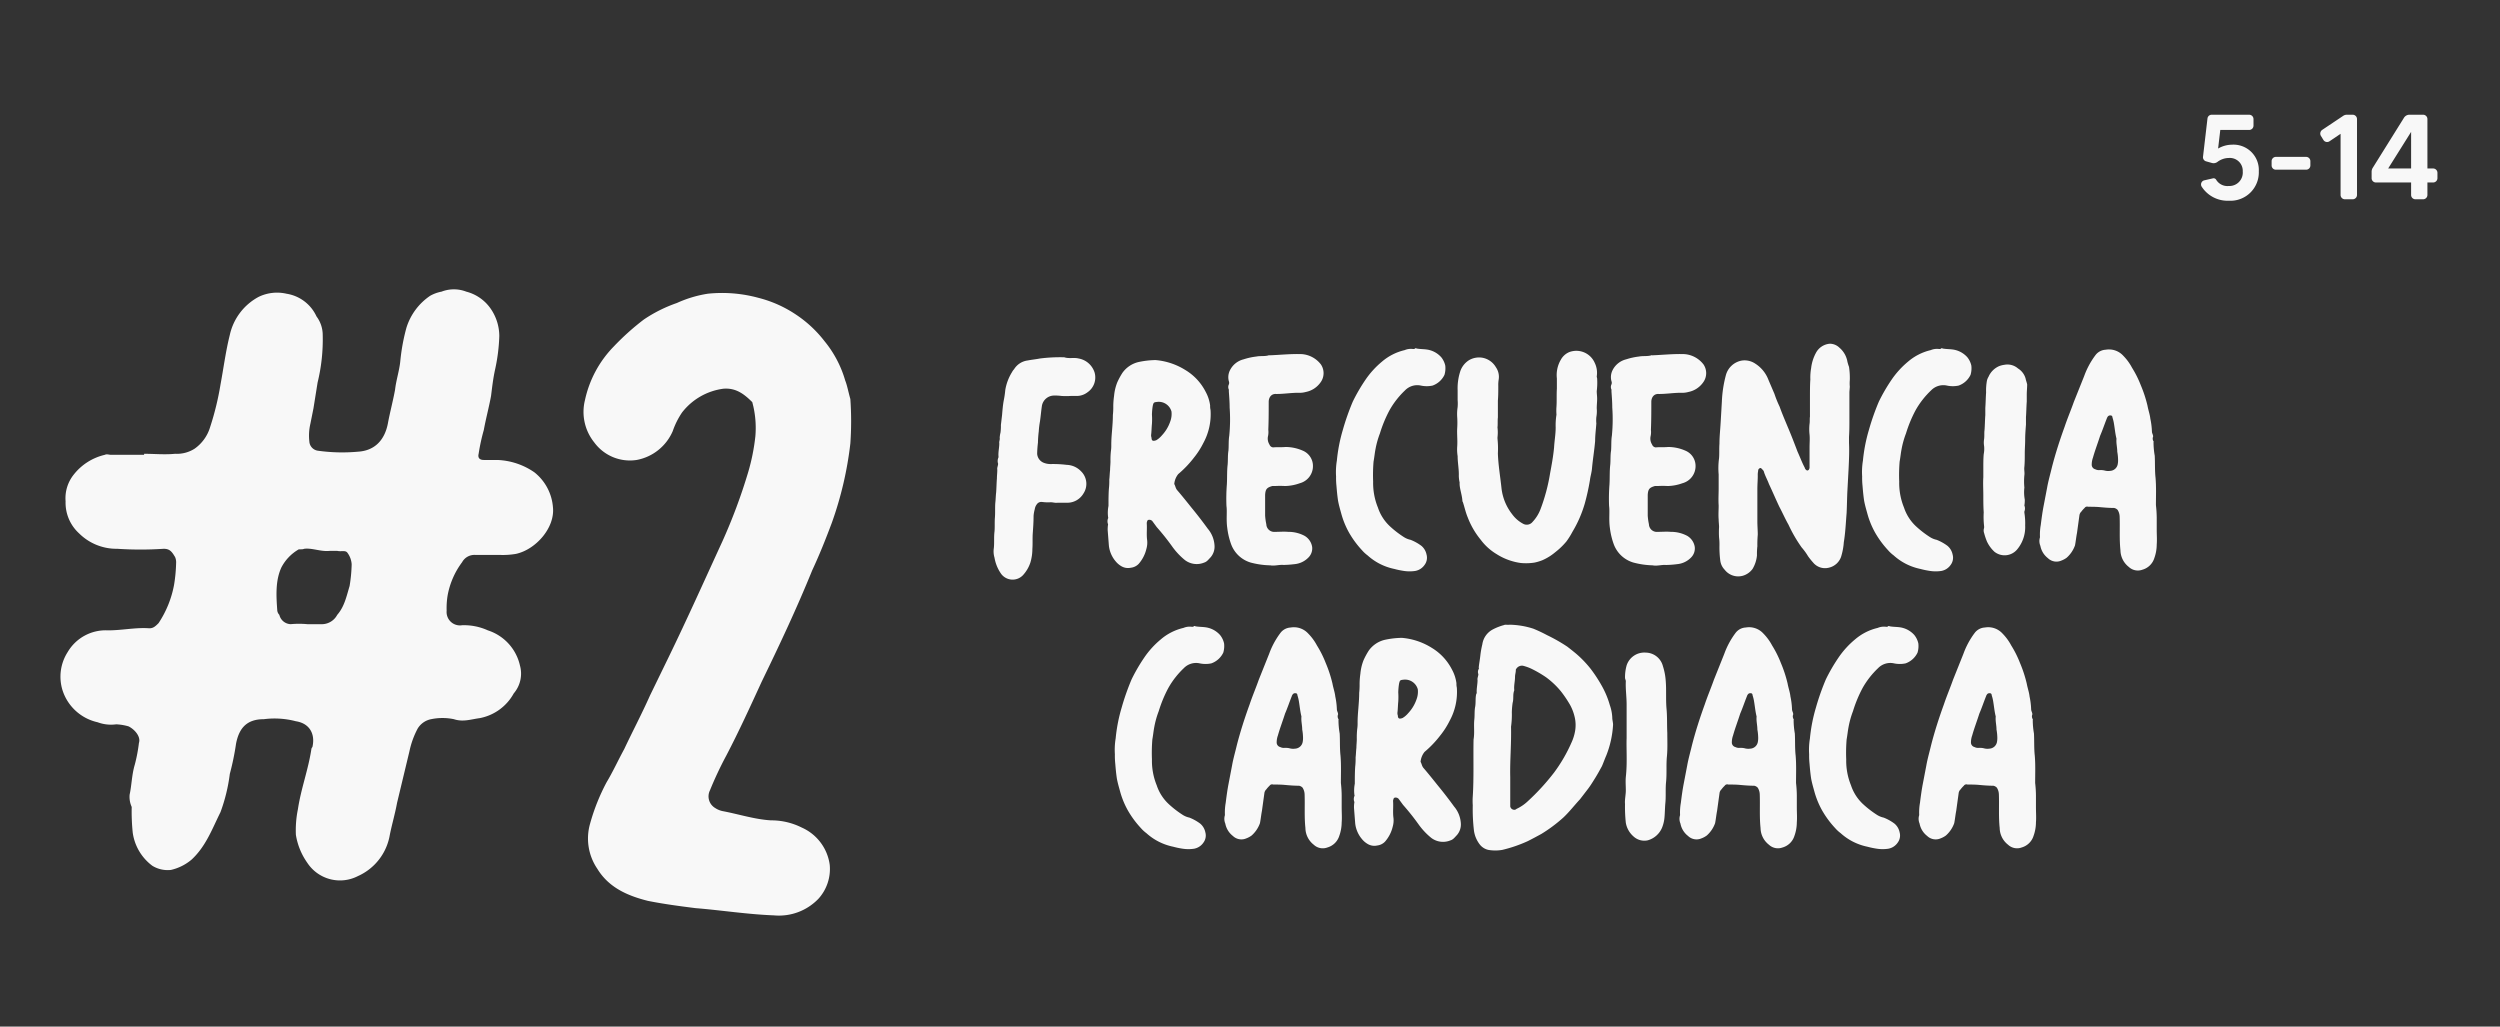 <svg xmlns="http://www.w3.org/2000/svg" xmlns:xlink="http://www.w3.org/1999/xlink" width="414" height="170" viewBox="0 0 414 170">
  <rect x="0" y="0" width="414" height="170" fill="#333333" stroke="none"/>
  <defs>
    <clipPath id="clip-title-cardio-white">
      <rect width="414" height="170"/>
    </clipPath>
  </defs>
  <g id="title-cardio-white" clip-path="url(#clip-title-cardio-white)">
    <g id="Grupo_10260" data-name="Grupo 10260" transform="translate(18770.676 -10713.627)">
      <path id="Trazado_13794" data-name="Trazado 13794" d="M-91.41-.924A5.754,5.754,0,0,0-90.222-2.97a8,8,0,0,0,.33-2.244c.066-.858,0-1.716.066-2.64s.132-1.848.132-2.838a5.666,5.666,0,0,1,.2-1.122,1.694,1.694,0,0,1,.33-.792.905.905,0,0,1,.858-.4,7.987,7.987,0,0,0,1.254.066c.462-.066.858.132,1.32.066h1.65a3.1,3.1,0,0,0,2.64-1.518,2.9,2.9,0,0,0-.4-3.7,3.423,3.423,0,0,0-2.376-1.056,18.135,18.135,0,0,0-2.64-.132,3.083,3.083,0,0,1-1.122-.2A1.72,1.72,0,0,1-89.1-20.988a17.392,17.392,0,0,1,.132-1.848,17.394,17.394,0,0,1,.132-1.848,14.06,14.06,0,0,1,.2-1.65c.132-.924.2-1.782.33-2.64a2.058,2.058,0,0,1,1.98-1.65,7.988,7.988,0,0,1,1.254.066,11.65,11.65,0,0,0,1.518,0h.99a2.9,2.9,0,0,0,1.782-.594,2.978,2.978,0,0,0,1.188-3.3,3.39,3.39,0,0,0-2.64-2.31c-.792-.2-1.584.066-2.376-.2a26.979,26.979,0,0,0-4.026.2c-.66.132-1.386.2-2.046.33a3.109,3.109,0,0,0-2.244,1.452,2.006,2.006,0,0,0-.33.462,8.134,8.134,0,0,0-1.122,2.97,16.58,16.58,0,0,1-.264,1.782c-.132.726-.2,1.518-.264,2.31l-.2,1.716a7.987,7.987,0,0,1-.066,1.254,4.542,4.542,0,0,0-.132.858c.066.33-.132.594-.066.924,0,.726-.2,1.452-.132,2.178v.132a1.443,1.443,0,0,0-.066,1.056c0,.33-.2.66-.132.99,0,.528-.066.99-.066,1.452-.066.792-.066,1.584-.132,2.376-.066.528-.066,1.122-.132,1.65-.066.792,0,1.65-.066,2.442s0,1.518-.066,2.31c-.132.99,0,1.98-.132,2.9a3.63,3.63,0,0,0,.132,1.452,6.452,6.452,0,0,0,.99,2.508A2.361,2.361,0,0,0-91.41-.924Zm17.82-1.188a2.116,2.116,0,0,0,1.32-.66,5.757,5.757,0,0,0,1.254-2.442,3.735,3.735,0,0,0,.132-1.452c-.132-.924,0-1.848-.066-2.772V-9.57c.066-.2.066-.4.264-.462a.67.67,0,0,1,.66.2l.726.99A39.469,39.469,0,0,1-66.726-5.61a11.362,11.362,0,0,0,2.112,2.244,3.219,3.219,0,0,0,3.168.4c.462-.132.726-.528,1.056-.858a2.682,2.682,0,0,0,.66-1.98A4.71,4.71,0,0,0-60.852-8.58c-.858-1.188-1.782-2.376-2.706-3.5-.792-.99-1.584-1.98-2.376-2.9-.264-.33-.264-.66-.462-.99a3.028,3.028,0,0,1,.66-1.65,17.5,17.5,0,0,0,2.64-2.772,13.129,13.129,0,0,0,1.518-2.376,9.953,9.953,0,0,0,1.188-5.478,2.707,2.707,0,0,1-.066-.726,6.407,6.407,0,0,0-.726-2.244,8.933,8.933,0,0,0-3.366-3.63A11.027,11.027,0,0,0-69.5-36.5a14.421,14.421,0,0,0-2.838.33,4.544,4.544,0,0,0-2.64,1.782,12.106,12.106,0,0,0-.858,1.584,7.981,7.981,0,0,0-.528,2.244,12.857,12.857,0,0,0-.132,1.65,11.683,11.683,0,0,1-.066,1.518c0,.858-.066,1.65-.132,2.508-.066.792-.132,1.584-.132,2.442a6.039,6.039,0,0,1-.066,1.056,13.254,13.254,0,0,0-.066,1.65c0,.462-.066.99-.066,1.452-.066.528-.066,1.056-.132,1.584a11.187,11.187,0,0,1-.066,1.518c-.066.924-.066,1.914-.066,2.838a5.8,5.8,0,0,0-.066,1.848c0,.066.066.132,0,.2a1.287,1.287,0,0,0,0,.99,5,5,0,0,0-.066.99l.2,2.574A4.832,4.832,0,0,0-76.1-3.168a3.473,3.473,0,0,0,.924.792A2.16,2.16,0,0,0-73.59-2.112Zm4.224-21.12c-.528.2-.792.132-.792-.4a1.135,1.135,0,0,1-.066-.528c.066-.462.066-1.122.132-1.782a11.639,11.639,0,0,0,0-1.518,10.792,10.792,0,0,1,.132-1.452c.132-.594.2-.594.726-.66a2.192,2.192,0,0,1,2.376,1.584,3.56,3.56,0,0,1-.2,1.65,6.358,6.358,0,0,1-1.386,2.31A3.651,3.651,0,0,1-69.366-23.232ZM-50.49-2.508c.726.132,1.452-.132,2.178-.066a17.393,17.393,0,0,0,1.848-.132,3.666,3.666,0,0,0,2.31-1.122,2.128,2.128,0,0,0,.594-1.716,2.582,2.582,0,0,0-1.254-1.848,5.654,5.654,0,0,0-2.706-.66c-.726-.066-1.452,0-2.178,0A1.307,1.307,0,0,1-51.15-9.306a9.639,9.639,0,0,1-.2-1.452V-14.19c.066-.924.264-1.188,1.188-1.452h.462a13.763,13.763,0,0,1,1.65,0,7.63,7.63,0,0,0,2.442-.462,2.931,2.931,0,0,0,2.178-2.9,2.739,2.739,0,0,0-1.716-2.508,7.061,7.061,0,0,0-2.838-.594c-.66.066-1.32,0-2.046.066a.7.7,0,0,1-.594-.462,1.858,1.858,0,0,1-.264-1.32,3.22,3.22,0,0,0,.066-1.122c.066-1.584.066-3.1.066-4.62,0-.792.462-1.386,1.254-1.32,1.254,0,2.442-.2,3.63-.2a3.858,3.858,0,0,0,1.254-.132A3.906,3.906,0,0,0-42.174-32.8a2.583,2.583,0,0,0,.066-2.97,4.384,4.384,0,0,0-3.168-1.716c-1.782-.066-3.564.132-5.346.2-.066,0-.066-.066-.132,0-.66.2-1.386.066-2.046.2a10.916,10.916,0,0,0-2.112.462,3.434,3.434,0,0,0-2.244,1.782,2.556,2.556,0,0,0-.2,1.848.729.729,0,0,1,0,.528.976.976,0,0,0,0,.858v.33c.066.924.132,1.782.132,2.64a27.783,27.783,0,0,1-.066,4.686c-.132.792-.066,1.65-.132,2.442-.132.792-.066,1.518-.132,2.31-.132,1.122-.066,2.178-.132,3.3a30.222,30.222,0,0,0-.066,3.564c.132.924-.066,2.244.132,3.63a12.091,12.091,0,0,0,.594,2.574,4.952,4.952,0,0,0,3.3,3.168A13.66,13.66,0,0,0-50.49-2.508Zm22.11.924a6.2,6.2,0,0,0,1.914,0,2.39,2.39,0,0,0,1.518-.99,1.975,1.975,0,0,0,.33-1.716,2.536,2.536,0,0,0-.858-1.452,7.748,7.748,0,0,0-1.782-.99,3.362,3.362,0,0,1-1.122-.462,16.339,16.339,0,0,1-2.376-1.848,7.418,7.418,0,0,1-1.914-3.036,10.753,10.753,0,0,1-.792-4.29,27.54,27.54,0,0,1,.066-3.3c.132-.726.2-1.452.33-2.112a14.659,14.659,0,0,1,.726-2.574,21.3,21.3,0,0,1,1.584-3.828,13.9,13.9,0,0,1,2.574-3.3,2.815,2.815,0,0,1,2.64-.792,4.675,4.675,0,0,0,1.914,0,3.478,3.478,0,0,0,1.98-1.782,3.849,3.849,0,0,0,.132-1.518,3.379,3.379,0,0,0-.66-1.386,3.919,3.919,0,0,0-1.914-1.188c-.726-.2-1.452-.132-2.178-.264a.2.2,0,0,0-.264,0c-.132.132-.33.066-.462.066a2.647,2.647,0,0,0-1.254.2,8.873,8.873,0,0,0-3.762,1.914,14.5,14.5,0,0,0-2.706,2.97,28.809,28.809,0,0,0-2.112,3.63,39.463,39.463,0,0,0-1.65,4.686,26.615,26.615,0,0,0-.99,5.082,11.619,11.619,0,0,0-.132,2.64,12.717,12.717,0,0,0,.066,1.584c.066.792.132,1.584.264,2.442.132.726.33,1.386.528,2.112a13.9,13.9,0,0,0,1.254,3.1,15.594,15.594,0,0,0,2.178,2.97,5.7,5.7,0,0,0,.924.858,9.423,9.423,0,0,0,4.422,2.244A13.517,13.517,0,0,0-28.38-1.584ZM-9.042-2.9a8.944,8.944,0,0,0,2.31-.066,7.714,7.714,0,0,0,1.32-.4A8.737,8.737,0,0,0-3.3-4.686,11.805,11.805,0,0,0-1.452-6.468a12.8,12.8,0,0,0,.99-1.584,19.793,19.793,0,0,0,2.046-4.686,37.058,37.058,0,0,0,.858-3.894c.066-.594.264-1.188.33-1.848.132-1.518.4-3.1.528-4.62,0-.99.132-1.914.2-2.9a5.644,5.644,0,0,1,0-1.056,5.481,5.481,0,0,0,.066-1.452c0-.528.066-1.056.066-1.584,0-.462-.066-.858-.066-1.254a11.305,11.305,0,0,0,.066-2.112,2.858,2.858,0,0,1-.066-.33,3.762,3.762,0,0,0-.33-2.244A3.324,3.324,0,0,0-.99-37.818a2.839,2.839,0,0,0-1.386,1.254,5.01,5.01,0,0,0-.66,3.1v1.716c-.066.99,0,1.98-.066,2.97a8.8,8.8,0,0,0,0,1.32,11.008,11.008,0,0,0-.132,2.112c0,1.122-.2,2.178-.264,3.3-.132,1.452-.4,2.9-.66,4.29a30.314,30.314,0,0,1-1.584,5.94A6.349,6.349,0,0,1-7.062-9.7a1.229,1.229,0,0,1-1.518.33,5.374,5.374,0,0,1-1.848-1.584,8.527,8.527,0,0,1-1.782-4.356c-.2-1.914-.528-3.762-.594-5.742A15.3,15.3,0,0,0-12.87-23.5v-.2a6.9,6.9,0,0,0,0-1.65c.066-.528,0-1.122.066-1.65v-2.772c.066-.792.066-1.65.066-2.442a5.335,5.335,0,0,1,.066-1.056,2.8,2.8,0,0,0-.462-2.046,3.26,3.26,0,0,0-2.31-1.584,3.306,3.306,0,0,0-2.112.4,3.514,3.514,0,0,0-1.452,1.782,9.147,9.147,0,0,0-.462,3.234V-29.9a7.14,7.14,0,0,1,0,1.188,7.616,7.616,0,0,0-.066,1.716,14.884,14.884,0,0,1,0,1.716c-.066.99.066,1.98,0,3.036a7.049,7.049,0,0,0,.066,1.65c0,.99.2,2.046.2,3.036a4.952,4.952,0,0,0,.132,1.32c-.066.924.4,1.98.462,3.1a.2.2,0,0,0,.066.132c.264.792.462,1.716.792,2.508a13.35,13.35,0,0,0,2.178,3.762A9.11,9.11,0,0,0-13-4.356,9.943,9.943,0,0,0-9.042-2.9Zm21.912.4c.726.132,1.452-.132,2.178-.066A17.392,17.392,0,0,0,16.9-2.706a3.666,3.666,0,0,0,2.31-1.122A2.128,2.128,0,0,0,19.8-5.544a2.582,2.582,0,0,0-1.254-1.848,5.654,5.654,0,0,0-2.706-.66c-.726-.066-1.452,0-2.178,0A1.307,1.307,0,0,1,12.21-9.306a9.639,9.639,0,0,1-.2-1.452V-14.19c.066-.924.264-1.188,1.188-1.452h.462a13.763,13.763,0,0,1,1.65,0,7.63,7.63,0,0,0,2.442-.462,2.931,2.931,0,0,0,2.178-2.9,2.739,2.739,0,0,0-1.716-2.508,7.061,7.061,0,0,0-2.838-.594c-.66.066-1.32,0-2.046.066a.7.7,0,0,1-.594-.462,1.858,1.858,0,0,1-.264-1.32,3.22,3.22,0,0,0,.066-1.122c.066-1.584.066-3.1.066-4.62,0-.792.462-1.386,1.254-1.32,1.254,0,2.442-.2,3.63-.2a3.858,3.858,0,0,0,1.254-.132A3.906,3.906,0,0,0,21.186-32.8a2.583,2.583,0,0,0,.066-2.97,4.384,4.384,0,0,0-3.168-1.716c-1.782-.066-3.564.132-5.346.2-.066,0-.066-.066-.132,0-.66.2-1.386.066-2.046.2a10.916,10.916,0,0,0-2.112.462A3.434,3.434,0,0,0,6.2-34.848,2.556,2.556,0,0,0,6.006-33a.729.729,0,0,1,0,.528.976.976,0,0,0,0,.858v.33c.066.924.132,1.782.132,2.64a27.783,27.783,0,0,1-.066,4.686c-.132.792-.066,1.65-.132,2.442-.132.792-.066,1.518-.132,2.31-.132,1.122-.066,2.178-.132,3.3a30.222,30.222,0,0,0-.066,3.564c.132.924-.066,2.244.132,3.63a12.091,12.091,0,0,0,.594,2.574,4.952,4.952,0,0,0,3.3,3.168A13.66,13.66,0,0,0,12.87-2.508ZM27.786-.792A3.056,3.056,0,0,0,29.37-1.914,5.3,5.3,0,0,0,30.1-4.158a11.187,11.187,0,0,1,.066-1.518,18.547,18.547,0,0,1,.066-1.914c0-.726-.066-1.452-.066-2.178v-5.346c0-.792.066-1.518.066-2.244a3.213,3.213,0,0,1,.066-.792.44.44,0,0,1,.33-.462c.132-.066.264.132.4.264a.911.911,0,0,1,.2.264c.2.726.594,1.386.858,2.112.594,1.254,1.122,2.508,1.716,3.762.528.99.99,2.046,1.518,2.97a23.328,23.328,0,0,0,2.178,3.762,10.075,10.075,0,0,1,1.056,1.452A12.051,12.051,0,0,0,39.4-2.97a2.547,2.547,0,0,0,2.574.858,2.793,2.793,0,0,0,2.046-1.782,10.618,10.618,0,0,0,.462-2.442c.264-1.584.33-3.234.462-4.818.066-1.254.066-2.442.132-3.7l.2-3.7c.066-1.386.132-2.838.066-4.224v-.99c.066-.99.066-1.98.066-2.9v-4.554l.066-.858a6.37,6.37,0,0,1,0-1.122,12.069,12.069,0,0,0-.132-2.178,6.13,6.13,0,0,1-.264-.858,3.909,3.909,0,0,0-1.32-2.31,2.3,2.3,0,0,0-1.584-.66,2.854,2.854,0,0,0-2.31,1.518,6.954,6.954,0,0,0-.792,2.508,9.028,9.028,0,0,0-.132,1.914c-.066.726-.066,2.178-.066,2.838v3.3c-.066.4,0,.792-.066,1.188a8.043,8.043,0,0,0,0,1.782c.066.726,0,1.386,0,2.112v3.432c-.066.132-.066.33-.33.4-.2,0-.264-.132-.4-.264,0-.066-.066-.132-.066-.2-.462-.858-.792-1.782-1.188-2.64-.528-1.386-1.056-2.772-1.65-4.158-.462-1.122-.924-2.178-1.32-3.3A17.77,17.77,0,0,1,33-30.888l-.99-2.31A5.487,5.487,0,0,0,29.832-35.9a3.178,3.178,0,0,0-2.178-.528,3.331,3.331,0,0,0-2.706,2.442,19.89,19.89,0,0,0-.66,4.356l-.2,3.432c-.066,1.188-.2,2.376-.2,3.564-.066.792,0,1.584-.066,2.376a12.273,12.273,0,0,0-.066,2.706v2.244c0,.99-.066,1.914,0,2.9,0,.726-.066,1.518,0,2.31,0,.4.066.858.066,1.254a14.884,14.884,0,0,0,0,1.716,9.3,9.3,0,0,1,.066,1.32A17.275,17.275,0,0,0,24.024-3.3a2.64,2.64,0,0,0,.726,1.518A2.831,2.831,0,0,0,27.786-.792ZM58.74-1.584a6.2,6.2,0,0,0,1.914,0,2.39,2.39,0,0,0,1.518-.99A1.975,1.975,0,0,0,62.5-4.29a2.536,2.536,0,0,0-.858-1.452,7.748,7.748,0,0,0-1.782-.99,3.362,3.362,0,0,1-1.122-.462,16.338,16.338,0,0,1-2.376-1.848,7.418,7.418,0,0,1-1.914-3.036,10.753,10.753,0,0,1-.792-4.29,27.54,27.54,0,0,1,.066-3.3c.132-.726.2-1.452.33-2.112a14.659,14.659,0,0,1,.726-2.574,21.3,21.3,0,0,1,1.584-3.828,13.9,13.9,0,0,1,2.574-3.3,2.815,2.815,0,0,1,2.64-.792,4.675,4.675,0,0,0,1.914,0,3.478,3.478,0,0,0,1.98-1.782,3.849,3.849,0,0,0,.132-1.518,3.378,3.378,0,0,0-.66-1.386,3.919,3.919,0,0,0-1.914-1.188c-.726-.2-1.452-.132-2.178-.264a.2.2,0,0,0-.264,0c-.132.132-.33.066-.462.066a2.647,2.647,0,0,0-1.254.2,8.873,8.873,0,0,0-3.762,1.914,14.5,14.5,0,0,0-2.706,2.97,28.809,28.809,0,0,0-2.112,3.63,39.463,39.463,0,0,0-1.65,4.686,26.615,26.615,0,0,0-.99,5.082,11.619,11.619,0,0,0-.132,2.64,12.717,12.717,0,0,0,.066,1.584c.066.792.132,1.584.264,2.442.132.726.33,1.386.528,2.112a13.9,13.9,0,0,0,1.254,3.1,15.594,15.594,0,0,0,2.178,2.97,5.7,5.7,0,0,0,.924.858,9.423,9.423,0,0,0,4.422,2.244A13.517,13.517,0,0,0,58.74-1.584ZM69.432-4.752a2.706,2.706,0,0,0,3.762-.4,5.761,5.761,0,0,0,1.32-3.96,11.007,11.007,0,0,0-.132-2.112v-.2a1.287,1.287,0,0,0,0-.99,5,5,0,0,0,.066-.99,6.648,6.648,0,0,1-.066-1.98,10.6,10.6,0,0,1,0-2.046c.066-.462-.066-.924,0-1.386.066-.726.066-1.452.066-2.178,0-.792.066-1.518.066-2.31,0-.858.066-1.65.132-2.508V-27.06c.066-.858.066-1.716.132-2.574v-1.122c0-.594.066-1.122.066-1.716-.066-.33-.2-.66-.264-.99a2.877,2.877,0,0,0-1.254-1.65,2.661,2.661,0,0,0-2.31-.594,3.481,3.481,0,0,0-.792.2,3.363,3.363,0,0,0-1.782,1.782,1.977,1.977,0,0,0-.264.66,9.028,9.028,0,0,0-.132,1.914c-.066.858-.066,1.716-.132,2.574v1.188c-.066.858-.066,1.716-.132,2.508-.066.462,0,.924-.066,1.452a3.583,3.583,0,0,0,0,1.188,4.546,4.546,0,0,1-.066,1.32c-.066.726-.066,1.518-.066,2.31v1.518c-.066.99,0,1.98,0,2.97,0,.924,0,1.914.066,2.838a13.516,13.516,0,0,0,.066,2.31v.264a1.276,1.276,0,0,0,0,.858,11.373,11.373,0,0,0,.462,1.386A5.493,5.493,0,0,0,69.432-4.752Zm24.486,2.97A2.884,2.884,0,0,0,95.9-3.7a6.7,6.7,0,0,0,.4-2.244c.066-.792,0-1.65,0-2.442v-2.046a19.987,19.987,0,0,0-.132-2.046c0-1.518.066-3.036-.066-4.554-.132-1.188-.066-2.442-.132-3.63a12.889,12.889,0,0,1-.2-2.244c0-.066.066-.132,0-.132a.849.849,0,0,1-.066-.792c0-.33-.2-.528-.2-.858a12.31,12.31,0,0,0-.264-2.112c-.066-.66-.33-1.386-.462-2.112a20.862,20.862,0,0,0-1.122-3.432,17.045,17.045,0,0,0-1.452-2.9,8.5,8.5,0,0,0-1.452-1.98,3.2,3.2,0,0,0-2.9-.99,2.256,2.256,0,0,0-1.716.924,13.246,13.246,0,0,0-1.848,3.432l-1.716,4.29c-.462,1.32-1.056,2.706-1.518,4.092-.792,2.178-1.518,4.422-2.112,6.732-.264,1.122-.594,2.244-.792,3.366l-.594,3.1c-.2,1.056-.33,2.046-.462,3.1a9.028,9.028,0,0,0-.132,1.914v.132a2.009,2.009,0,0,0,.066,1.386A3.373,3.373,0,0,0,78.276-3.7a2.03,2.03,0,0,0,2.244.4,3.556,3.556,0,0,0,.858-.462,4.911,4.911,0,0,0,1.386-2.046c.132-.66.2-1.386.33-2.046l.4-2.9a1.055,1.055,0,0,1,.33-.66,4.27,4.27,0,0,1,.528-.594.5.5,0,0,1,.594-.2c.66,0,1.32,0,1.98.066.726.066,1.518.132,2.31.132a1.072,1.072,0,0,1,.594.33,2.225,2.225,0,0,1,.33,1.122c.066,1.848-.066,3.7.132,5.544a3.567,3.567,0,0,0,1.386,2.772A2.18,2.18,0,0,0,93.918-1.782ZM88.572-18.15a2.2,2.2,0,0,1-.924-.066,2.959,2.959,0,0,0-.792-.066,1.306,1.306,0,0,1-.726-.132.776.776,0,0,1-.594-.792,3.352,3.352,0,0,1,.2-1.122c.33-1.188.792-2.376,1.188-3.63.4-.924.726-1.914,1.122-2.9,0-.066.066-.132.132-.264a.5.5,0,0,1,.528-.2c.2,0,.264.2.264.33a6.905,6.905,0,0,1,.264,1.122c.132.792.2,1.584.4,2.376v.066c-.066.726.132,1.386.132,2.112a8.086,8.086,0,0,1,.132,1.254,3.487,3.487,0,0,1-.066.858A1.343,1.343,0,0,1,88.572-18.15ZM-65.01,44.416a6.2,6.2,0,0,0,1.914,0,2.39,2.39,0,0,0,1.518-.99,1.975,1.975,0,0,0,.33-1.716,2.536,2.536,0,0,0-.858-1.452,7.748,7.748,0,0,0-1.782-.99,3.362,3.362,0,0,1-1.122-.462,16.338,16.338,0,0,1-2.376-1.848A7.418,7.418,0,0,1-69.3,33.922a10.753,10.753,0,0,1-.792-4.29,27.54,27.54,0,0,1,.066-3.3c.132-.726.2-1.452.33-2.112a14.659,14.659,0,0,1,.726-2.574,21.3,21.3,0,0,1,1.584-3.828,13.9,13.9,0,0,1,2.574-3.3,2.815,2.815,0,0,1,2.64-.792,4.675,4.675,0,0,0,1.914,0,3.478,3.478,0,0,0,1.98-1.782,3.849,3.849,0,0,0,.132-1.518,3.378,3.378,0,0,0-.66-1.386A3.919,3.919,0,0,0-60.72,7.852c-.726-.2-1.452-.132-2.178-.264a.2.2,0,0,0-.264,0c-.132.132-.33.066-.462.066a2.647,2.647,0,0,0-1.254.2A8.873,8.873,0,0,0-68.64,9.766a14.5,14.5,0,0,0-2.706,2.97,28.808,28.808,0,0,0-2.112,3.63,39.462,39.462,0,0,0-1.65,4.686,26.615,26.615,0,0,0-.99,5.082,11.619,11.619,0,0,0-.132,2.64,12.717,12.717,0,0,0,.066,1.584c.066.792.132,1.584.264,2.442.132.726.33,1.386.528,2.112a13.9,13.9,0,0,0,1.254,3.1,15.594,15.594,0,0,0,2.178,2.97,5.7,5.7,0,0,0,.924.858,9.423,9.423,0,0,0,4.422,2.244A13.518,13.518,0,0,0-65.01,44.416Zm23.958-.2a2.884,2.884,0,0,0,1.98-1.914,6.7,6.7,0,0,0,.4-2.244c.066-.792,0-1.65,0-2.442V35.572a19.987,19.987,0,0,0-.132-2.046c0-1.518.066-3.036-.066-4.554-.132-1.188-.066-2.442-.132-3.63a12.89,12.89,0,0,1-.2-2.244c0-.066.066-.132,0-.132a.849.849,0,0,1-.066-.792c0-.33-.2-.528-.2-.858a12.31,12.31,0,0,0-.264-2.112c-.066-.66-.33-1.386-.462-2.112a20.862,20.862,0,0,0-1.122-3.432,17.045,17.045,0,0,0-1.452-2.9,8.5,8.5,0,0,0-1.452-1.98,3.2,3.2,0,0,0-2.9-.99,2.256,2.256,0,0,0-1.716.924,13.246,13.246,0,0,0-1.848,3.432l-1.716,4.29c-.462,1.32-1.056,2.706-1.518,4.092-.792,2.178-1.518,4.422-2.112,6.732-.264,1.122-.594,2.244-.792,3.366l-.594,3.1c-.2,1.056-.33,2.046-.462,3.1a9.027,9.027,0,0,0-.132,1.914v.132a2.009,2.009,0,0,0,.066,1.386A3.373,3.373,0,0,0-56.694,42.3a2.03,2.03,0,0,0,2.244.4,3.556,3.556,0,0,0,.858-.462,4.911,4.911,0,0,0,1.386-2.046c.132-.66.2-1.386.33-2.046l.4-2.9a1.055,1.055,0,0,1,.33-.66,4.27,4.27,0,0,1,.528-.594.5.5,0,0,1,.594-.2c.66,0,1.32,0,1.98.066.726.066,1.518.132,2.31.132a1.071,1.071,0,0,1,.594.33,2.225,2.225,0,0,1,.33,1.122c.066,1.848-.066,3.7.132,5.544A3.567,3.567,0,0,0-43.3,43.756,2.18,2.18,0,0,0-41.052,44.218ZM-46.4,27.85a2.2,2.2,0,0,1-.924-.066,2.959,2.959,0,0,0-.792-.066,1.305,1.305,0,0,1-.726-.132.776.776,0,0,1-.594-.792,3.352,3.352,0,0,1,.2-1.122c.33-1.188.792-2.376,1.188-3.63.4-.924.726-1.914,1.122-2.9,0-.066.066-.132.132-.264a.5.5,0,0,1,.528-.2c.2,0,.264.2.264.33a6.905,6.905,0,0,1,.264,1.122c.132.792.2,1.584.4,2.376v.066c-.066.726.132,1.386.132,2.112a8.086,8.086,0,0,1,.132,1.254,3.487,3.487,0,0,1-.066.858A1.343,1.343,0,0,1-46.4,27.85Zm13.6,16.038a2.116,2.116,0,0,0,1.32-.66,5.757,5.757,0,0,0,1.254-2.442,3.735,3.735,0,0,0,.132-1.452c-.132-.924,0-1.848-.066-2.772V36.43c.066-.2.066-.4.264-.462a.67.67,0,0,1,.66.2l.726.99a39.468,39.468,0,0,1,2.574,3.234,11.362,11.362,0,0,0,2.112,2.244,3.219,3.219,0,0,0,3.168.4c.462-.132.726-.528,1.056-.858a2.682,2.682,0,0,0,.66-1.98,4.71,4.71,0,0,0-1.122-2.772c-.858-1.188-1.782-2.376-2.706-3.5-.792-.99-1.584-1.98-2.376-2.9-.264-.33-.264-.66-.462-.99a3.028,3.028,0,0,1,.66-1.65,17.5,17.5,0,0,0,2.64-2.772A13.129,13.129,0,0,0-20.79,23.23,9.953,9.953,0,0,0-19.6,17.752a2.707,2.707,0,0,1-.066-.726,6.407,6.407,0,0,0-.726-2.244,8.933,8.933,0,0,0-3.366-3.63A11.027,11.027,0,0,0-28.71,9.5a14.421,14.421,0,0,0-2.838.33,4.544,4.544,0,0,0-2.64,1.782,12.106,12.106,0,0,0-.858,1.584,7.981,7.981,0,0,0-.528,2.244,12.858,12.858,0,0,0-.132,1.65,11.684,11.684,0,0,1-.066,1.518c0,.858-.066,1.65-.132,2.508-.066.792-.132,1.584-.132,2.442a6.039,6.039,0,0,1-.066,1.056,13.255,13.255,0,0,0-.066,1.65c0,.462-.066.99-.066,1.452-.066.528-.066,1.056-.132,1.584a11.187,11.187,0,0,1-.066,1.518c-.066.924-.066,1.914-.066,2.838a5.8,5.8,0,0,0-.066,1.848c0,.066.066.132,0,.2a1.287,1.287,0,0,0,0,.99,5,5,0,0,0-.066.99l.2,2.574a4.832,4.832,0,0,0,1.122,2.574,3.473,3.473,0,0,0,.924.792A2.16,2.16,0,0,0-32.8,43.888Zm4.224-21.12c-.528.2-.792.132-.792-.4a1.135,1.135,0,0,1-.066-.528c.066-.462.066-1.122.132-1.782a11.638,11.638,0,0,0,0-1.518,10.792,10.792,0,0,1,.132-1.452c.132-.594.2-.594.726-.66a2.192,2.192,0,0,1,2.376,1.584,3.56,3.56,0,0,1-.2,1.65,6.358,6.358,0,0,1-1.386,2.31A3.651,3.651,0,0,1-28.578,22.768Zm14.19,21.846a6.787,6.787,0,0,0,2.31,0,22.784,22.784,0,0,0,4.224-1.452c.792-.4,1.518-.792,2.244-1.188a24.712,24.712,0,0,0,3.63-2.706c.99-.924,1.848-2.046,2.772-3.036l1.32-1.716c.4-.528.726-1.056,1.056-1.584.462-.726.858-1.452,1.254-2.178.264-.594.462-1.188.726-1.782A16.275,16.275,0,0,0,6.27,23.89c0-.4-.132-.792-.132-1.188a7.034,7.034,0,0,0-.4-2.046,14.555,14.555,0,0,0-1.386-3.3A23.907,23.907,0,0,0,2.574,14.65,18.041,18.041,0,0,0,.4,12.34c-.528-.462-1.122-.924-1.716-1.386A27.8,27.8,0,0,0-4.686,9.04,23.359,23.359,0,0,0-6.93,7.984a13.457,13.457,0,0,0-3.96-.66c-.33.066-.66-.066-.924.066a8.967,8.967,0,0,0-1.848.726,3.3,3.3,0,0,0-1.716,2.442,15.347,15.347,0,0,0-.33,1.848c-.066.66-.2,1.32-.264,1.98,0,.132.066.2,0,.264a.987.987,0,0,0-.066.858c0,.33-.2.66-.132.99,0,.726-.2,1.452-.132,2.178l-.066.066c-.2.66-.066,1.452-.2,2.178-.132.66-.066,1.386-.132,2.046-.132,1.122.066,2.244-.132,3.366-.066,3.168.066,6.336-.132,9.438a10.648,10.648,0,0,0,0,1.452,30.173,30.173,0,0,0,.2,4.224,4.846,4.846,0,0,0,.99,2.31A2.5,2.5,0,0,0-14.388,44.614ZM-9.9,37.948a.685.685,0,0,1-.858-.528V32.536c-.066-2.64.2-5.478.132-8.316a14.347,14.347,0,0,0,.132-2.376,12.817,12.817,0,0,1,.132-1.584c.2-.66,0-1.386.264-2.046v-.132c-.066-.726.132-1.386.132-2.112,0-.4.132-.726.132-1.122a.242.242,0,0,1,.066-.2,1.114,1.114,0,0,1,1.122-.528,7.764,7.764,0,0,1,1.32.462,19.032,19.032,0,0,1,2.508,1.452,13.509,13.509,0,0,1,2.442,2.31A19.037,19.037,0,0,1-.858,20.59a7.705,7.705,0,0,1,.726,1.848A5.79,5.79,0,0,1,0,24.814a7.543,7.543,0,0,1-.594,1.98A25.422,25.422,0,0,1-3.5,31.81a37.207,37.207,0,0,1-4.356,4.752A7.031,7.031,0,0,1-9.7,37.816ZM12.012,43.03a3.617,3.617,0,0,0,2.376-2.112,5.826,5.826,0,0,0,.4-1.716c.066-.726.066-1.452.132-2.244.132-1.188,0-2.442.132-3.63.132-1.386,0-2.772.132-4.158.132-1.32.066-2.64.066-3.96-.066-1.32,0-2.706-.132-4.026-.132-1.518,0-3.1-.132-4.62a10.083,10.083,0,0,0-.462-2.376,2.975,2.975,0,0,0-2.838-2.244,3.079,3.079,0,0,0-3.168,2.112A7.26,7.26,0,0,0,8.25,16.1c0,.2.132.4.132.594-.066,1.254.132,2.508.132,3.828v5.61c-.066,1.716.132,4.092-.132,6.4-.066.726,0,1.518,0,2.244s-.2,1.518-.132,2.244a23.878,23.878,0,0,0,.132,3.1A3.846,3.846,0,0,0,9.636,42.37,2.637,2.637,0,0,0,12.012,43.03ZM34.32,44.218A2.884,2.884,0,0,0,36.3,42.3a6.7,6.7,0,0,0,.4-2.244c.066-.792,0-1.65,0-2.442V35.572a19.987,19.987,0,0,0-.132-2.046c0-1.518.066-3.036-.066-4.554-.132-1.188-.066-2.442-.132-3.63a12.89,12.89,0,0,1-.2-2.244c0-.066.066-.132,0-.132a.849.849,0,0,1-.066-.792c0-.33-.2-.528-.2-.858A12.31,12.31,0,0,0,35.64,19.2c-.066-.66-.33-1.386-.462-2.112a20.862,20.862,0,0,0-1.122-3.432,17.045,17.045,0,0,0-1.452-2.9,8.5,8.5,0,0,0-1.452-1.98,3.2,3.2,0,0,0-2.9-.99,2.256,2.256,0,0,0-1.716.924,13.246,13.246,0,0,0-1.848,3.432l-1.716,4.29c-.462,1.32-1.056,2.706-1.518,4.092-.792,2.178-1.518,4.422-2.112,6.732-.264,1.122-.594,2.244-.792,3.366l-.594,3.1c-.2,1.056-.33,2.046-.462,3.1a9.028,9.028,0,0,0-.132,1.914v.132a2.009,2.009,0,0,0,.066,1.386A3.373,3.373,0,0,0,18.678,42.3a2.03,2.03,0,0,0,2.244.4,3.556,3.556,0,0,0,.858-.462,4.911,4.911,0,0,0,1.386-2.046c.132-.66.2-1.386.33-2.046l.4-2.9a1.055,1.055,0,0,1,.33-.66,4.27,4.27,0,0,1,.528-.594.5.5,0,0,1,.594-.2c.66,0,1.32,0,1.98.066.726.066,1.518.132,2.31.132a1.071,1.071,0,0,1,.594.33,2.225,2.225,0,0,1,.33,1.122c.066,1.848-.066,3.7.132,5.544a3.567,3.567,0,0,0,1.386,2.772A2.18,2.18,0,0,0,34.32,44.218ZM28.974,27.85a2.2,2.2,0,0,1-.924-.066,2.959,2.959,0,0,0-.792-.066,1.305,1.305,0,0,1-.726-.132.776.776,0,0,1-.594-.792,3.352,3.352,0,0,1,.2-1.122c.33-1.188.792-2.376,1.188-3.63.4-.924.726-1.914,1.122-2.9,0-.066.066-.132.132-.264a.5.5,0,0,1,.528-.2c.2,0,.264.2.264.33a6.9,6.9,0,0,1,.264,1.122c.132.792.2,1.584.4,2.376v.066c-.066.726.132,1.386.132,2.112a8.087,8.087,0,0,1,.132,1.254,3.487,3.487,0,0,1-.066.858A1.343,1.343,0,0,1,28.974,27.85ZM49.962,44.416a6.2,6.2,0,0,0,1.914,0,2.39,2.39,0,0,0,1.518-.99,1.975,1.975,0,0,0,.33-1.716,2.536,2.536,0,0,0-.858-1.452,7.748,7.748,0,0,0-1.782-.99,3.362,3.362,0,0,1-1.122-.462,16.338,16.338,0,0,1-2.376-1.848,7.418,7.418,0,0,1-1.914-3.036,10.753,10.753,0,0,1-.792-4.29,27.54,27.54,0,0,1,.066-3.3c.132-.726.2-1.452.33-2.112A14.659,14.659,0,0,1,46,21.646a21.3,21.3,0,0,1,1.584-3.828,13.9,13.9,0,0,1,2.574-3.3,2.815,2.815,0,0,1,2.64-.792,4.675,4.675,0,0,0,1.914,0,3.478,3.478,0,0,0,1.98-1.782,3.849,3.849,0,0,0,.132-1.518,3.378,3.378,0,0,0-.66-1.386,3.919,3.919,0,0,0-1.914-1.188c-.726-.2-1.452-.132-2.178-.264a.2.2,0,0,0-.264,0c-.132.132-.33.066-.462.066a2.647,2.647,0,0,0-1.254.2,8.873,8.873,0,0,0-3.762,1.914,14.5,14.5,0,0,0-2.706,2.97,28.809,28.809,0,0,0-2.112,3.63,39.463,39.463,0,0,0-1.65,4.686,26.615,26.615,0,0,0-.99,5.082,11.619,11.619,0,0,0-.132,2.64,12.717,12.717,0,0,0,.066,1.584c.066.792.132,1.584.264,2.442.132.726.33,1.386.528,2.112a13.9,13.9,0,0,0,1.254,3.1,15.594,15.594,0,0,0,2.178,2.97,5.7,5.7,0,0,0,.924.858,9.423,9.423,0,0,0,4.422,2.244A13.518,13.518,0,0,0,49.962,44.416Zm23.958-.2A2.884,2.884,0,0,0,75.9,42.3a6.7,6.7,0,0,0,.4-2.244c.066-.792,0-1.65,0-2.442V35.572a19.987,19.987,0,0,0-.132-2.046c0-1.518.066-3.036-.066-4.554-.132-1.188-.066-2.442-.132-3.63a12.889,12.889,0,0,1-.2-2.244c0-.066.066-.132,0-.132a.849.849,0,0,1-.066-.792c0-.33-.2-.528-.2-.858A12.31,12.31,0,0,0,75.24,19.2c-.066-.66-.33-1.386-.462-2.112a20.862,20.862,0,0,0-1.122-3.432,17.045,17.045,0,0,0-1.452-2.9,8.5,8.5,0,0,0-1.452-1.98,3.2,3.2,0,0,0-2.9-.99,2.256,2.256,0,0,0-1.716.924,13.246,13.246,0,0,0-1.848,3.432l-1.716,4.29c-.462,1.32-1.056,2.706-1.518,4.092-.792,2.178-1.518,4.422-2.112,6.732-.264,1.122-.594,2.244-.792,3.366l-.594,3.1c-.2,1.056-.33,2.046-.462,3.1a9.027,9.027,0,0,0-.132,1.914v.132a2.009,2.009,0,0,0,.066,1.386A3.373,3.373,0,0,0,58.278,42.3a2.03,2.03,0,0,0,2.244.4,3.556,3.556,0,0,0,.858-.462,4.911,4.911,0,0,0,1.386-2.046c.132-.66.2-1.386.33-2.046l.4-2.9a1.055,1.055,0,0,1,.33-.66,4.27,4.27,0,0,1,.528-.594.5.5,0,0,1,.594-.2c.66,0,1.32,0,1.98.066.726.066,1.518.132,2.31.132a1.072,1.072,0,0,1,.594.33,2.225,2.225,0,0,1,.33,1.122c.066,1.848-.066,3.7.132,5.544a3.567,3.567,0,0,0,1.386,2.772A2.18,2.18,0,0,0,73.92,44.218ZM68.574,27.85a2.2,2.2,0,0,1-.924-.066,2.959,2.959,0,0,0-.792-.066,1.306,1.306,0,0,1-.726-.132.776.776,0,0,1-.594-.792,3.352,3.352,0,0,1,.2-1.122c.33-1.188.792-2.376,1.188-3.63.4-.924.726-1.914,1.122-2.9,0-.066.066-.132.132-.264a.5.5,0,0,1,.528-.2c.2,0,.264.2.264.33a6.905,6.905,0,0,1,.264,1.122c.132.792.2,1.584.4,2.376v.066c-.066.726.132,1.386.132,2.112a8.086,8.086,0,0,1,.132,1.254,3.487,3.487,0,0,1-.066.858A1.343,1.343,0,0,1,68.574,27.85Z" transform="translate(-18509.822 10809.755)" fill="#f8f8f8"/>
      <path id="Trazado_13793" data-name="Trazado 13793" d="M51.813-.684a9.125,9.125,0,0,0,5.3-6.84c.342-1.71.855-3.42,1.2-5.3l2.052-8.55a14.132,14.132,0,0,1,1.368-3.762,3.358,3.358,0,0,1,2.223-1.539,9.282,9.282,0,0,1,3.762,0c1.539.513,2.907,0,4.275-.171a8.167,8.167,0,0,0,5.643-4.1,5.025,5.025,0,0,0,1.026-4.617,7.935,7.935,0,0,0-5.3-5.814,9.567,9.567,0,0,0-4.275-.855,2.215,2.215,0,0,1-2.565-2.394A12.943,12.943,0,0,1,66.69-47.2a13.092,13.092,0,0,1,2.394-5.472,2.32,2.32,0,0,1,2.223-1.2h4.1a12.943,12.943,0,0,0,2.565-.171c3.249-.684,6.5-4.275,6.156-7.7a8.181,8.181,0,0,0-3.078-5.814A11.518,11.518,0,0,0,74.9-69.6H72.675c-.684,0-1.026-.342-.855-1.026a32.346,32.346,0,0,1,.855-3.933c.342-1.881.855-3.762,1.2-5.643.171-1.368.342-2.907.684-4.446a29.934,29.934,0,0,0,.684-5.472,8.03,8.03,0,0,0-1.368-4.446,7.071,7.071,0,0,0-4.1-2.907,5.664,5.664,0,0,0-4.1,0,6.126,6.126,0,0,0-1.881.684,9.916,9.916,0,0,0-3.933,5.3,32.648,32.648,0,0,0-1.026,5.643c-.171,1.539-.684,3.078-.855,4.617-.342,1.881-.855,3.762-1.2,5.643-.513,2.565-2.052,4.446-4.959,4.617a29.024,29.024,0,0,1-6.669-.171,1.644,1.644,0,0,1-1.368-1.539,8.572,8.572,0,0,1,.171-2.907l.513-2.565.684-4.275A30.006,30.006,0,0,0,46-90.288a5.123,5.123,0,0,0-1.026-3.078,6.582,6.582,0,0,0-4.959-3.762,6.992,6.992,0,0,0-4.617.513,9.46,9.46,0,0,0-4.788,6.327c-.684,2.736-1.026,5.472-1.539,8.208a46.634,46.634,0,0,1-1.71,7.011A6.716,6.716,0,0,1,24.8-71.478a5.469,5.469,0,0,1-3.249.855c-1.71.171-3.42,0-5.13,0v.171H10.944c-.342,0-.684-.171-1.026,0A9.182,9.182,0,0,0,4.788-67.2,6.258,6.258,0,0,0,3.42-62.757a6.857,6.857,0,0,0,2.223,5.3,8.781,8.781,0,0,0,6.327,2.565,57.777,57.777,0,0,0,7.7,0c1.026,0,1.368.513,1.881,1.368a2.169,2.169,0,0,1,.171,1.026,25.511,25.511,0,0,1-.342,3.591,17.045,17.045,0,0,1-2.565,6.327c-.513.513-.855.855-1.539.855-2.223-.171-4.446.342-6.84.342a7.3,7.3,0,0,0-6.669,3.591,7.554,7.554,0,0,0-.855,6.327,7.9,7.9,0,0,0,5.814,5.3,6.365,6.365,0,0,0,3.078.342,8.583,8.583,0,0,1,2.052.342c1.026.513,2.052,1.71,1.71,2.736a26.548,26.548,0,0,1-.684,3.591c-.513,1.71-.513,3.42-.855,4.959a4.009,4.009,0,0,0,.342,2.052,34.342,34.342,0,0,0,.171,4.275,8.256,8.256,0,0,0,3.249,5.472,4.834,4.834,0,0,0,3.078.684,8.079,8.079,0,0,0,3.42-1.71c2.394-2.223,3.42-5.13,4.788-7.866a28.441,28.441,0,0,0,1.539-6.327,42.318,42.318,0,0,0,1.026-4.959c.513-2.736,1.881-4.1,4.617-4.1a13.907,13.907,0,0,1,5.3.342c2.223.342,3.249,2.052,2.736,4.275a.6.6,0,0,0-.171.342c-.513,3.42-1.71,6.5-2.223,9.918a17.348,17.348,0,0,0-.342,4.275,11.008,11.008,0,0,0,1.881,4.617A6.475,6.475,0,0,0,51.813-.684ZM40.7-42.408a2,2,0,0,1-1.881-1.539,1.3,1.3,0,0,1-.342-.684c-.171-2.394-.342-4.959.684-7.182A7.378,7.378,0,0,1,41.9-54.72c.171-.171.684,0,1.026-.171,1.368-.171,2.736.513,4.275.342h1.2c.684.171,1.368-.171,1.71.342a3.586,3.586,0,0,1,.684,1.881,25.512,25.512,0,0,1-.342,3.591c-.513,1.71-.855,3.42-2.052,4.788a2.9,2.9,0,0,1-2.736,1.539H43.434A14.624,14.624,0,0,0,40.7-42.408ZM120.726,5.814a9.061,9.061,0,0,0,7.353-2.736,7.347,7.347,0,0,0,1.881-5.643,7.9,7.9,0,0,0-4.617-6.156,11.257,11.257,0,0,0-5.13-1.2c-2.736-.171-5.3-1.026-8.037-1.539a3.621,3.621,0,0,1-1.2-.513,2.24,2.24,0,0,1-.855-2.907,60.524,60.524,0,0,1,2.736-5.814c2.052-3.933,3.933-8.037,5.814-12.141,2.907-5.985,5.814-12.141,8.379-18.468,1.2-2.565,2.223-5.13,3.249-7.866a58.911,58.911,0,0,0,3.078-13.167,52.7,52.7,0,0,0,0-7.353c-.342-1.2-.513-2.223-.855-3.078a18.24,18.24,0,0,0-3.42-6.5,19.764,19.764,0,0,0-4.788-4.446,19.944,19.944,0,0,0-6.156-2.736,22.922,22.922,0,0,0-8.379-.684,19.544,19.544,0,0,0-5.13,1.539,23.4,23.4,0,0,0-5.472,2.736,41.634,41.634,0,0,0-4.959,4.446,18.149,18.149,0,0,0-4.788,8.892A8.071,8.071,0,0,0,90.972-72.5,7.32,7.32,0,0,0,97.983-69.6a8.118,8.118,0,0,0,5.985-4.788,12.948,12.948,0,0,1,1.539-3.078,10.368,10.368,0,0,1,6.84-3.933c2.052-.171,3.42.855,4.788,2.223l.171.684a16.189,16.189,0,0,1,.342,4.959,33.727,33.727,0,0,1-1.2,5.985,92.339,92.339,0,0,1-4.275,11.457c-2.907,6.327-5.814,12.825-8.892,19.152l-3.078,6.327c-1.368,3.078-2.907,5.985-4.275,8.892-1.026,1.881-1.881,3.762-2.907,5.472a33.613,33.613,0,0,0-2.736,6.84,8.926,8.926,0,0,0,1.2,7.524c1.881,3.078,4.959,4.446,8.379,5.3,2.565.513,5.13.855,7.866,1.2C112,4.959,116.28,5.643,120.726,5.814Z" transform="translate(-18763.234 10859.398)" fill="#f8f8f8"/>
      <path id="Trazado_13795" data-name="Trazado 13795" d="M39.259,9.96a4.645,4.645,0,0,0-2.28.64l.36-3.08h4.78a.717.717,0,0,0,.72-.72V5.72a.717.717,0,0,0-.72-.72h-6.2a.7.7,0,0,0-.7.62l-.74,6.34a.7.7,0,0,0,.52.76l.92.26a1.059,1.059,0,0,0,.94-.16,3.179,3.179,0,0,1,1.9-.66,2.137,2.137,0,0,1,2.3,2.24,2.218,2.218,0,0,1-2.32,2.4,2.174,2.174,0,0,1-2.06-1,.5.5,0,0,0-.58-.26l-1.4.32a.7.7,0,0,0-.46,1.02,5.1,5.1,0,0,0,4.52,2.36,4.7,4.7,0,0,0,4.96-4.88A4.2,4.2,0,0,0,39.259,9.96Zm6.58,2.72v.72a.7.7,0,0,0,.72.7h4.98a.7.7,0,0,0,.72-.7v-.72a.713.713,0,0,0-.72-.7h-4.98A.713.713,0,0,0,45.839,12.68ZM57.7,5.18,54.2,7.52a.745.745,0,0,0-.2.98l.42.68a.714.714,0,0,0,1,.22l1.84-1.24V18.28a.717.717,0,0,0,.72.72h1.28a.717.717,0,0,0,.72-.72V5.72a.717.717,0,0,0-.72-.72H58.3A1.058,1.058,0,0,0,57.7,5.18Zm14.88,8.72h-.94V5.72a.713.713,0,0,0-.7-.72h-2.28a1.055,1.055,0,0,0-.9.5l-5.14,8.24a1.257,1.257,0,0,0-.22.76v1a.713.713,0,0,0,.7.72h5.84v2.06a.713.713,0,0,0,.7.72h1.3a.713.713,0,0,0,.7-.72V16.22h.94a.717.717,0,0,0,.72-.72v-.88A.717.717,0,0,0,72.579,13.9Zm-7.44,0,3.8-6.06V13.9Z" transform="translate(-18440.336 10727.627)" fill="#f8f8f8"/>
    </g>
  </g>
</svg>
